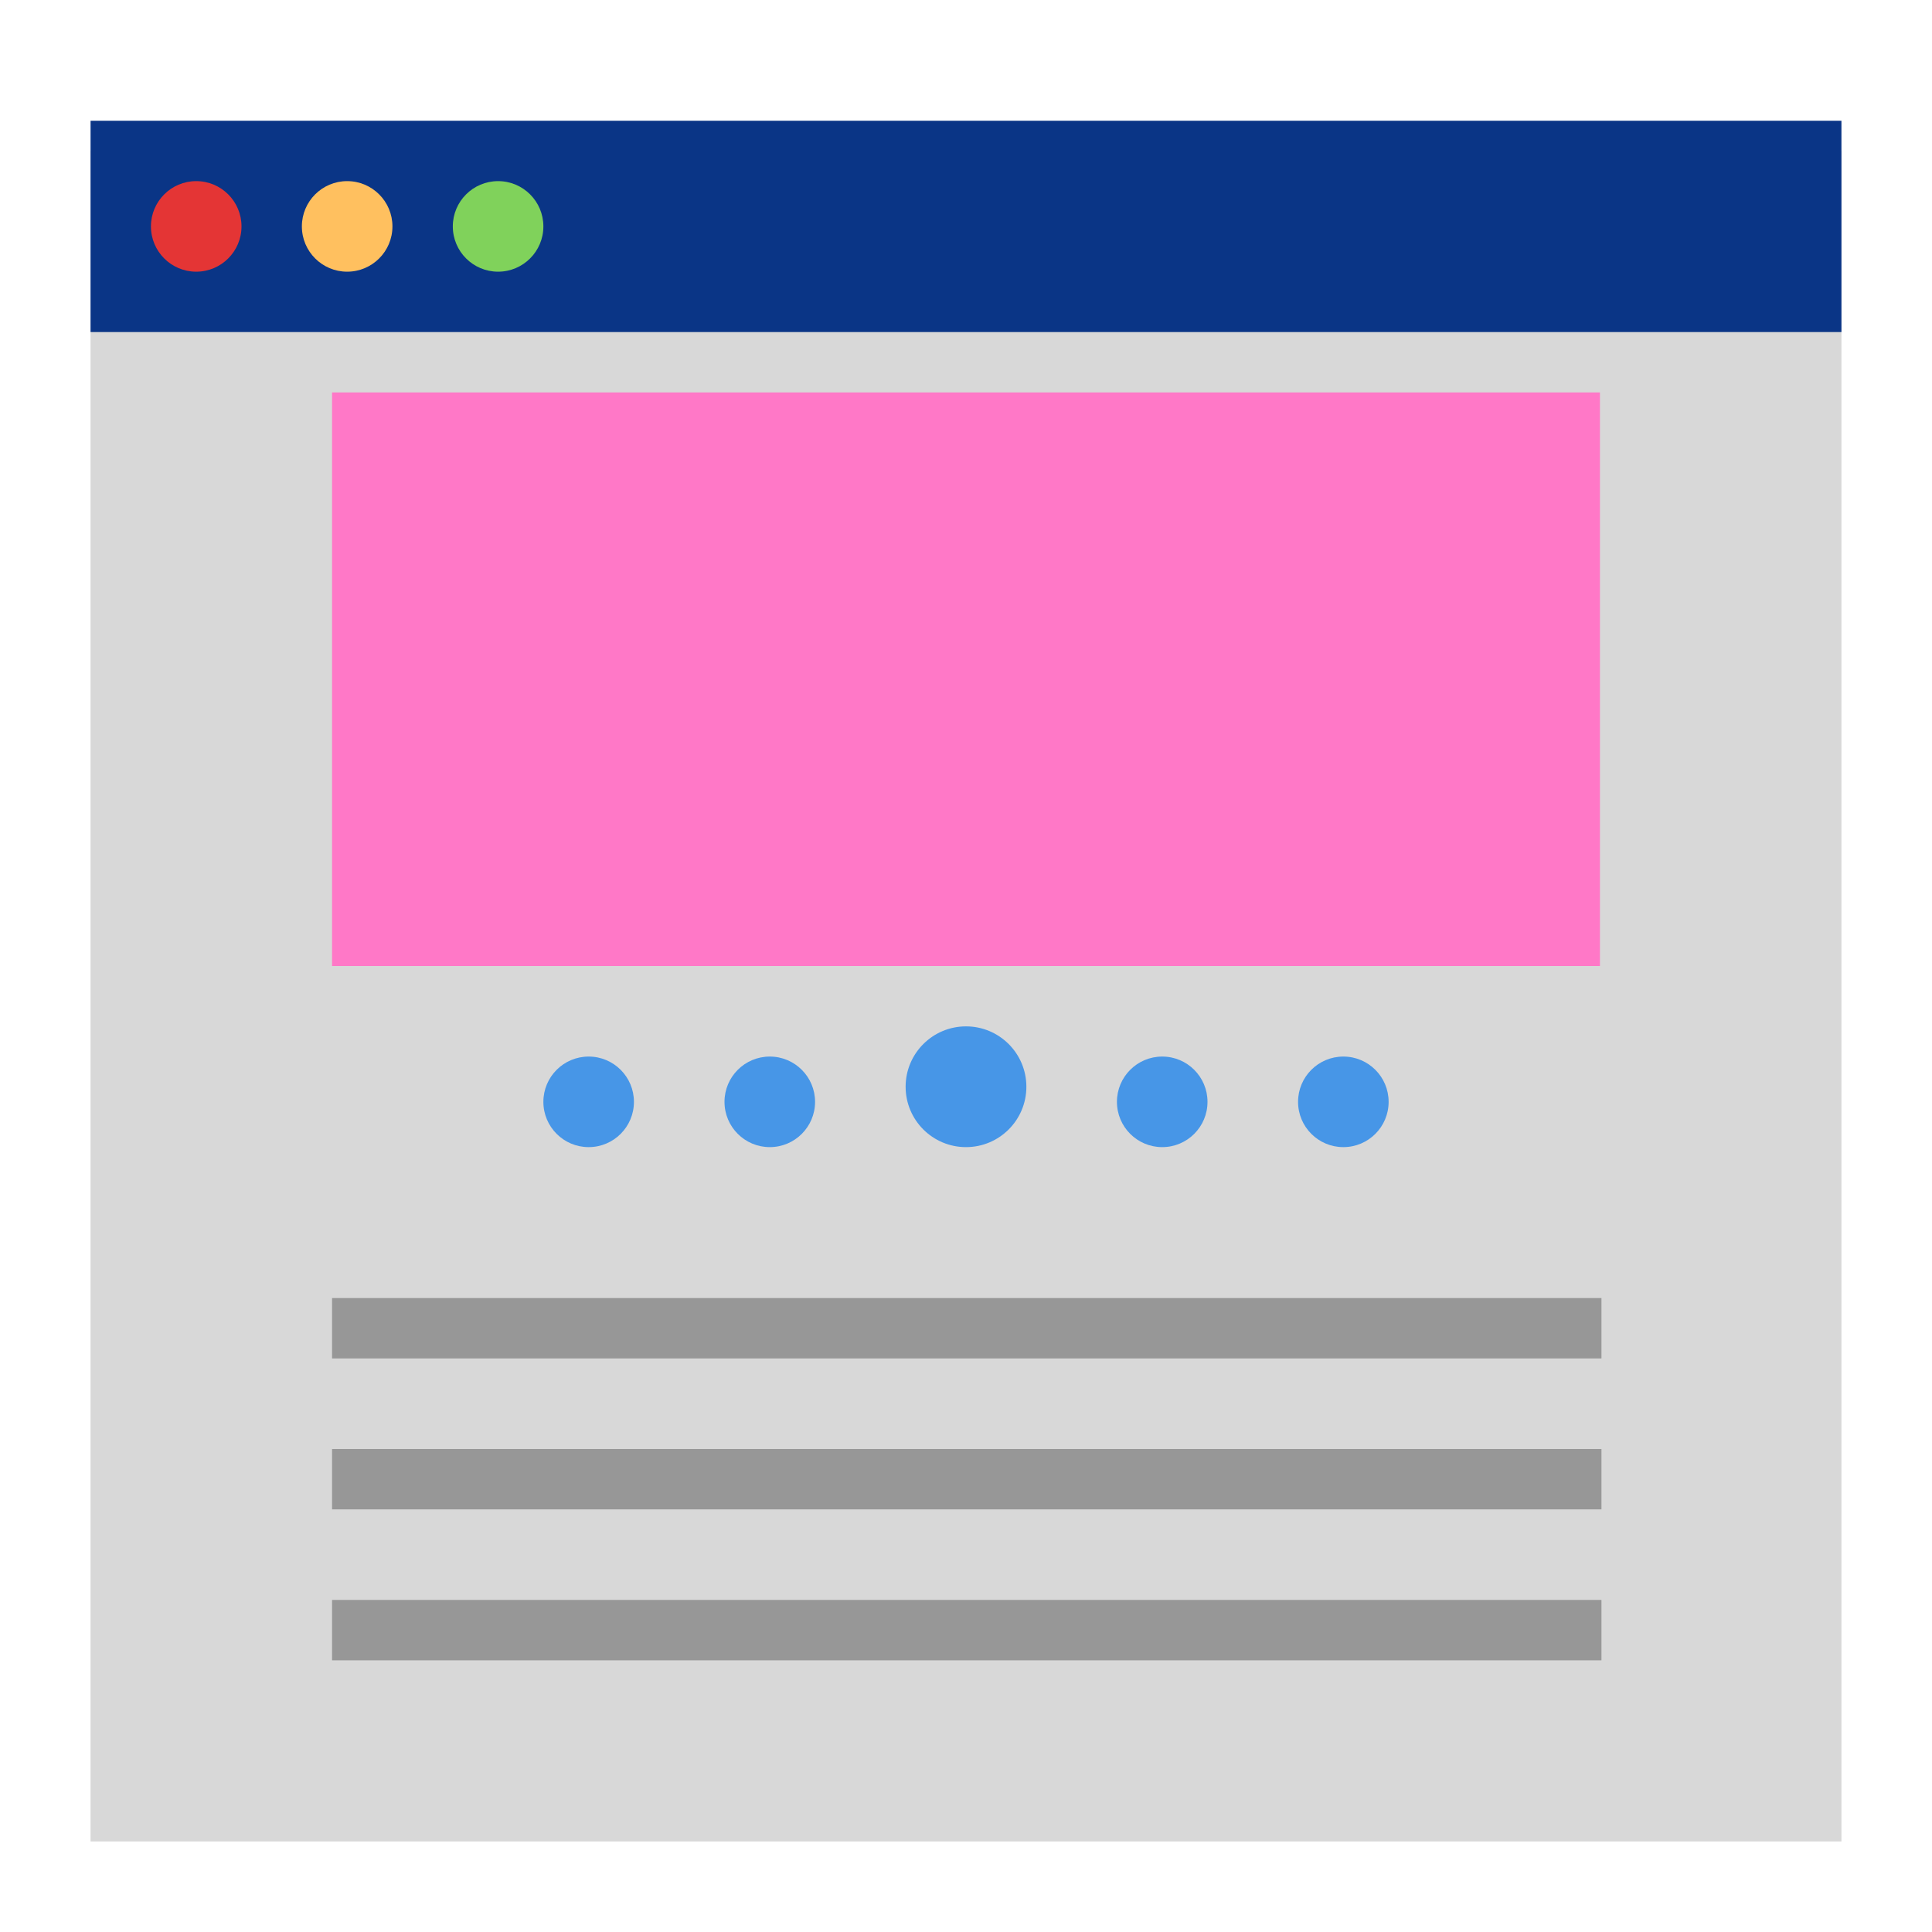 <svg xmlns="http://www.w3.org/2000/svg" width="64" height="64" viewBox="0 0 64 64">
  <g fill="none" fill-rule="evenodd">
    <polygon fill="#D8D8D8" points="3 5 61 5 61 61 3 61"/>
    <polygon fill="#FF78C7" points="11 13 53 13 53 32 11 32"/>
    <circle cx="32" cy="36" r="2" fill="#4796E7"/>
    <path stroke="#979797" stroke-linecap="square" stroke-width="2" d="M12 44L52.05 44M12 49L52.05 49M12 54L52.05 54"/>
    <circle cx="38.5" cy="36.5" r="1.5" fill="#4796E7"/>
    <circle cx="25.5" cy="36.5" r="1.5" fill="#4796E7"/>
    <circle cx="44.5" cy="36.5" r="1.5" fill="#4796E7"/>
    <circle cx="19.5" cy="36.5" r="1.5" fill="#4796E7"/>
    <polygon fill="#0A3586" points="3 4 61 4 61 11 3 11"/>
    <circle cx="6.5" cy="7.5" r="1.5" fill="#E43535"/>
    <circle cx="11.5" cy="7.5" r="1.5" fill="#FFC05F"/>
    <circle cx="16.5" cy="7.5" r="1.5" fill="#80D25B"/>
  </g>
</svg>
